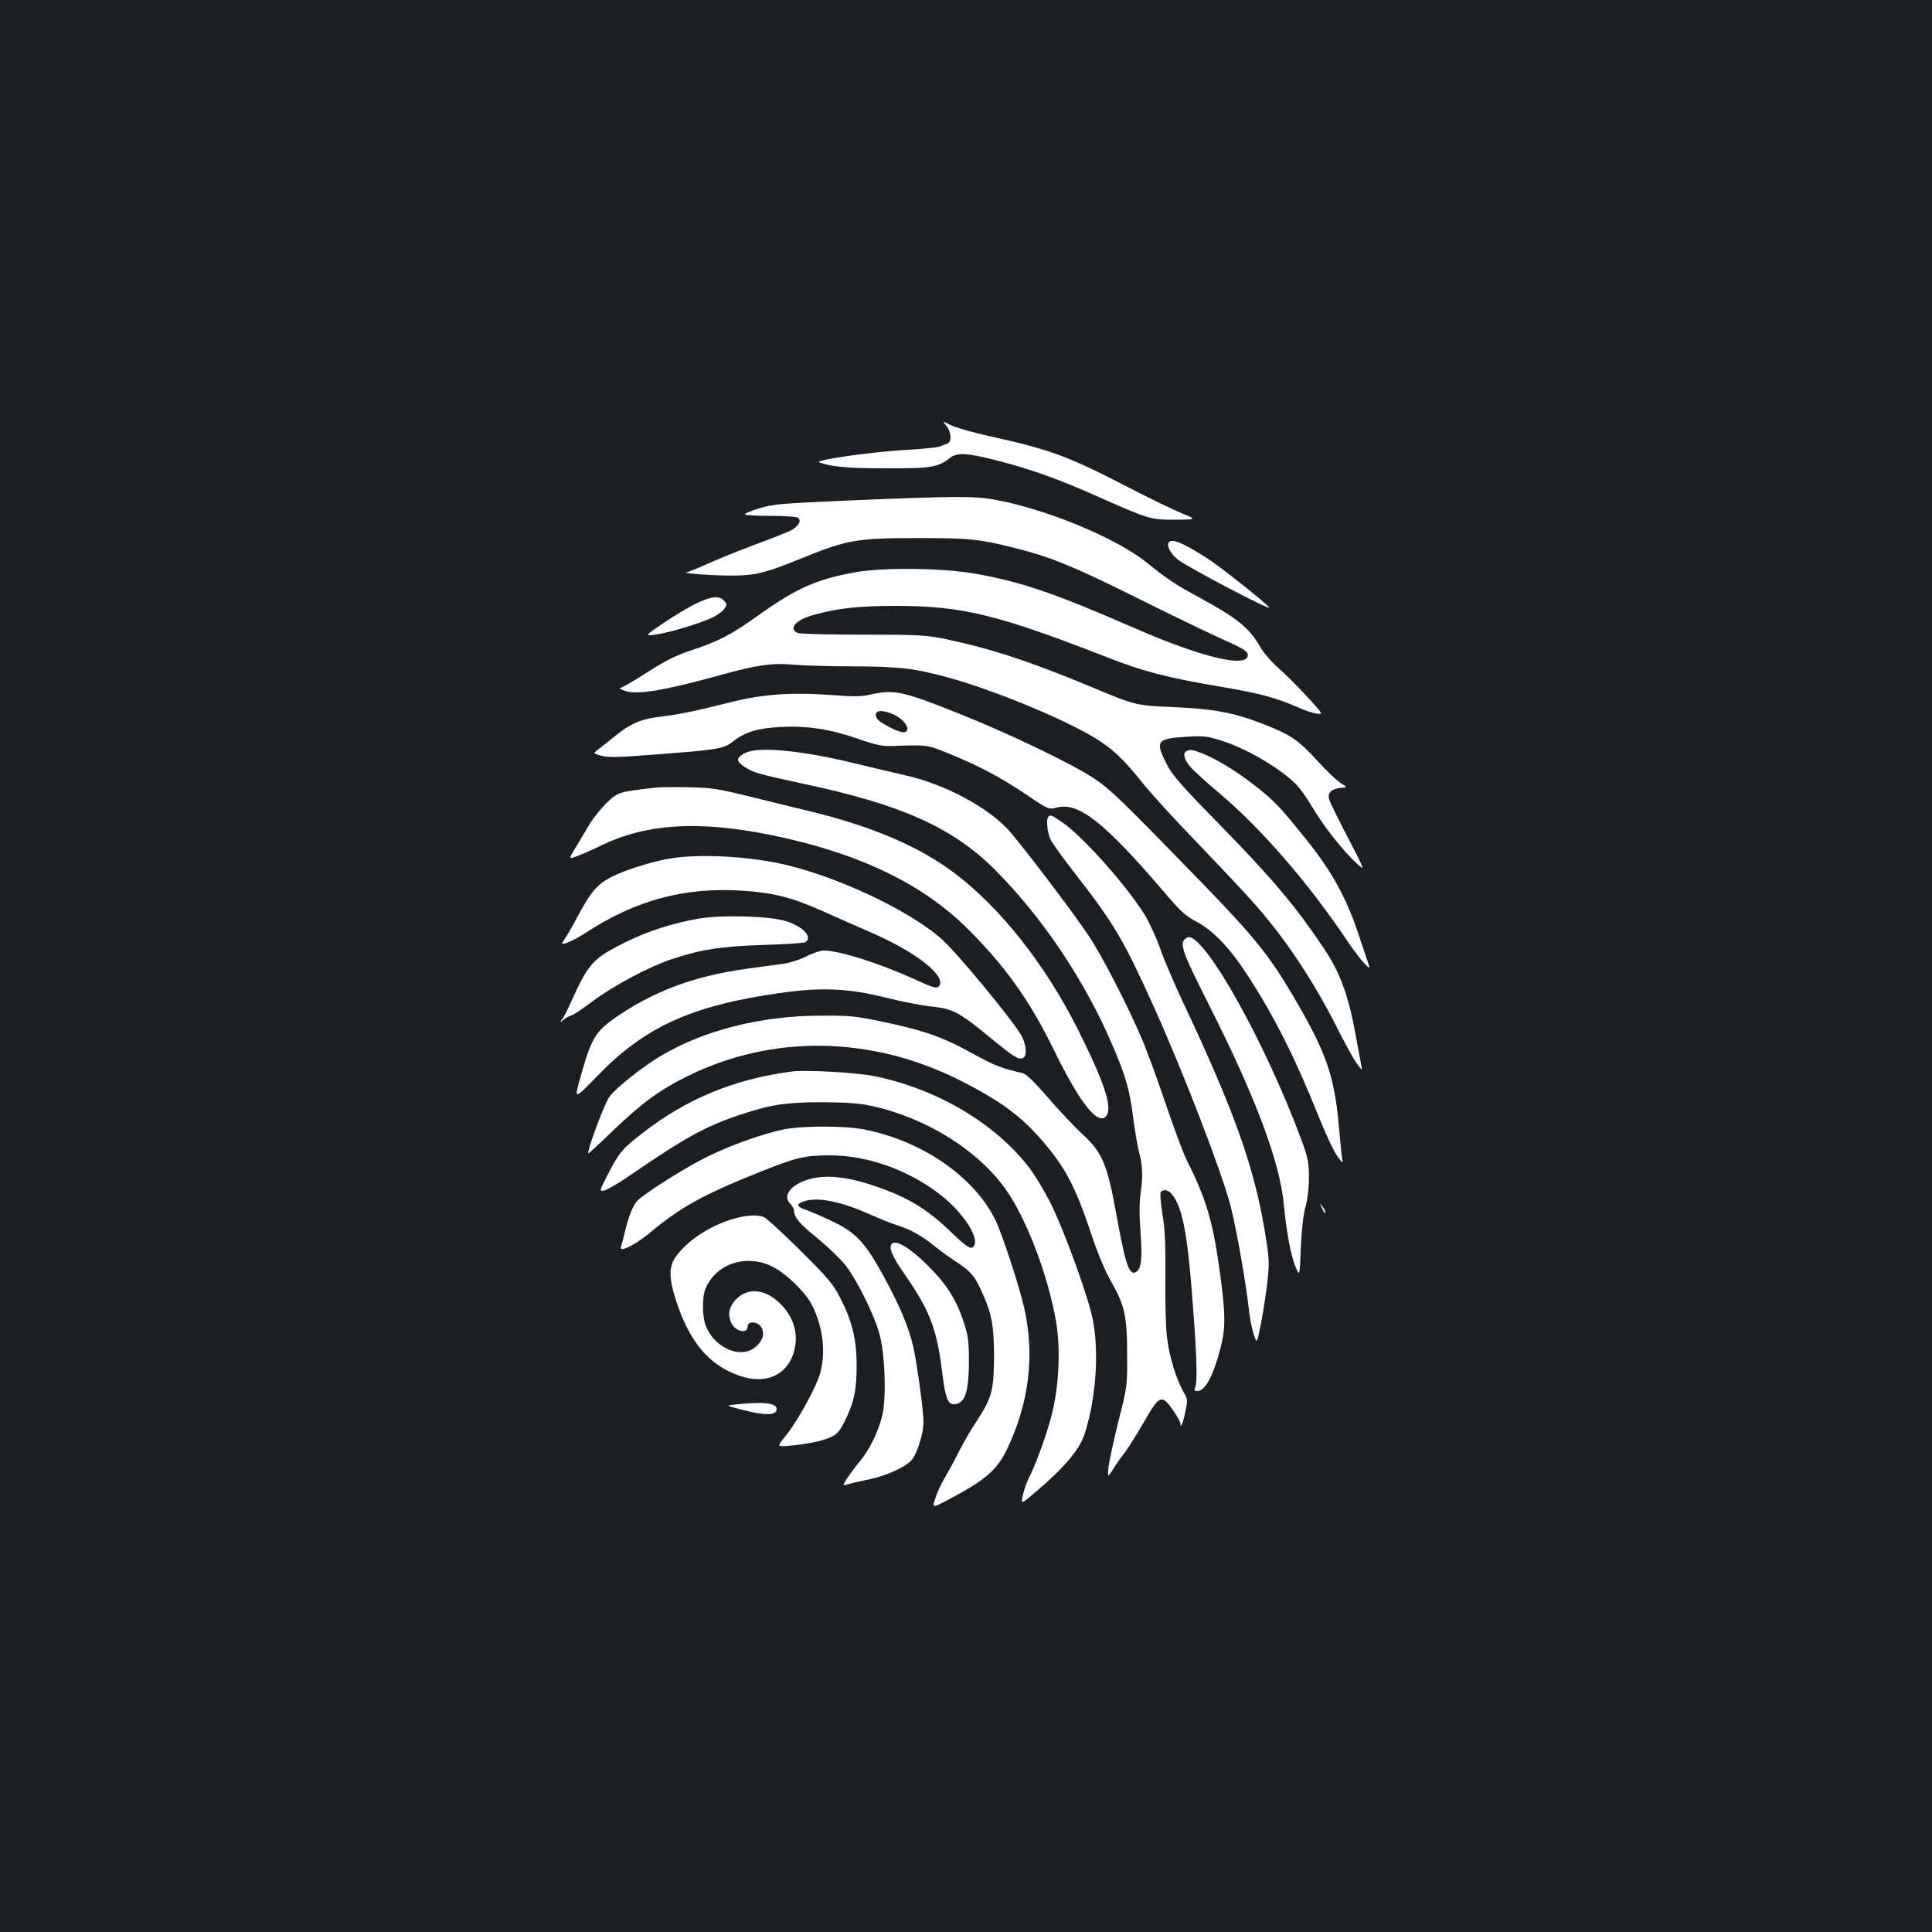 <?xml version="1.0" standalone="no"?>
<!DOCTYPE svg PUBLIC "-//W3C//DTD SVG 20010904//EN"
 "http://www.w3.org/TR/2001/REC-SVG-20010904/DTD/svg10.dtd">
<svg version="1.0" xmlns="http://www.w3.org/2000/svg"
 width="1000pt" height="1000pt" viewBox="0 0 1000 1000"
 preserveAspectRatio="xMidYMid meet">
<rect width="100%" height="100%" fill="#1b1f23"/>
<g transform="translate(0,1000) scale(0.1,-0.1)"
fill="#ffffff" stroke="none">
<path d="M4899 7795 c26 -34 28 -83 4 -91 -10 -3 -27 -10 -38 -15 -11 -5 -99
-14 -195 -19 -173 -11 -459 -52 -430 -63 62 -23 146 -31 345 -31 234 -1 270 5
332 54 37 29 90 26 245 -14 178 -46 309 -93 513 -183 274 -122 278 -123 408
-123 112 1 112 1 32 34 -44 18 -172 80 -285 139 -302 156 -397 191 -711 260
-86 19 -175 45 -199 57 -43 22 -43 22 -21 -5z"/>
<path d="M4405 7410 c-369 -16 -406 -19 -478 -42 -43 -13 -75 -27 -71 -31 4
-4 64 -7 133 -7 69 0 132 -4 140 -9 23 -15 3 -48 -42 -70 -23 -10 -105 -43
-182 -71 -77 -29 -184 -72 -238 -96 -53 -24 -103 -45 -110 -45 -40 -5 107 -17
207 -18 144 -1 189 9 397 94 221 90 276 100 589 100 266 0 318 -5 501 -51 182
-45 305 -95 614 -249 171 -85 373 -183 450 -218 113 -50 141 -66 143 -84 11
-75 -232 -19 -588 137 -415 181 -585 239 -825 281 -170 30 -478 33 -624 6
-198 -37 -299 -82 -493 -220 -144 -103 -207 -136 -358 -186 -71 -23 -128 -52
-220 -111 -68 -44 -131 -80 -139 -81 -9 0 2 -7 24 -15 61 -22 201 1 491 81
193 54 270 65 389 54 50 -4 183 -8 297 -8 244 -1 319 -10 493 -57 239 -66 589
-210 758 -311 95 -58 147 -106 253 -238 45 -56 170 -193 279 -305 108 -113
236 -248 282 -300 173 -192 324 -419 455 -682 34 -67 75 -141 91 -163 29 -39
29 -40 23 -10 -3 17 -15 80 -26 141 -39 219 -82 339 -171 470 -146 218 -268
362 -549 649 -172 175 -233 244 -256 290 -67 128 -59 141 87 151 94 6 116 4
180 -16 130 -39 306 -140 394 -226 22 -22 61 -76 87 -121 54 -93 161 -229 229
-291 46 -42 46 -42 -43 130 -50 95 -94 185 -98 200 -10 34 11 55 60 60 35 3
35 3 -1 25 -20 13 -74 64 -120 115 -99 108 -137 134 -277 189 -153 60 -258 80
-467 89 -201 9 -193 7 -440 110 -310 129 -511 194 -740 242 -101 21 -137 23
-430 23 -176 0 -328 4 -337 9 -47 22 -11 66 76 91 128 37 240 49 436 49 341
-1 521 -44 1085 -264 193 -76 315 -107 590 -154 204 -34 291 -58 405 -108 30
-14 72 -28 93 -31 38 -6 38 -6 -48 88 -47 51 -115 119 -150 149 -35 31 -77 80
-93 109 -54 95 -116 146 -303 248 -135 73 -177 101 -282 186 -159 129 -530
282 -796 328 -101 18 -211 17 -736 -5z"/>
<path d="M6047 7188 c-7 -20 18 -61 52 -86 63 -46 471 -260 471 -247 0 10
-245 205 -315 251 -136 88 -197 112 -208 82z"/>
<path d="M3603 6876 c-40 -19 -116 -65 -169 -101 -97 -66 -97 -66 -43 -60 69
9 240 60 301 91 40 20 68 48 68 68 0 2 -7 12 -16 20 -24 24 -63 19 -141 -18z"/>
<path d="M4505 6405 c-47 -11 -88 -11 -195 -3 -211 16 -358 6 -530 -37 -193
-48 -260 -62 -365 -75 -99 -12 -154 -36 -234 -102 -29 -24 -66 -53 -82 -65
-30 -22 -30 -22 11 -34 34 -10 84 -10 273 5 332 25 364 30 411 68 60 48 128
69 241 75 138 8 258 -10 400 -59 103 -36 130 -41 190 -39 177 6 174 7 295 -43
151 -62 260 -120 397 -212 111 -75 112 -75 152 -64 114 30 248 -76 563 -445
76 -90 105 -116 158 -144 87 -46 171 -132 262 -271 138 -209 254 -439 379
-753 33 -81 73 -167 90 -190 31 -42 31 -42 25 -7 -3 19 -10 91 -16 160 -24
268 -67 389 -247 692 -118 199 -201 300 -479 586 -395 407 -454 464 -540 522
-112 75 -440 233 -704 338 -292 116 -330 124 -455 97z m122 -104 c62 -29 95
-91 47 -91 -27 0 -124 51 -135 71 -22 42 19 51 88 20z"/>
<path d="M3877 6110 c-32 -10 -57 -28 -57 -42 0 -20 53 -56 107 -71 32 -10
134 -33 227 -53 509 -107 777 -227 995 -445 245 -245 466 -574 609 -909 68
-158 89 -230 107 -372 9 -68 21 -141 26 -162 23 -85 26 -140 14 -221 -8 -59
-9 -117 -2 -209 10 -136 5 -187 -18 -206 -38 -31 -58 25 -105 285 -49 271 -74
330 -179 426 -38 35 -117 119 -175 186 -73 84 -115 125 -134 129 -105 23 -143
38 -258 101 -151 84 -252 120 -464 164 -141 30 -170 33 -325 32 -309 -1 -607
-77 -829 -211 -98 -59 -234 -168 -263 -211 -28 -41 -120 -291 -107 -291 2 0
62 55 132 123 145 138 237 206 379 276 442 219 956 210 1416 -23 228 -116 333
-198 463 -360 87 -109 141 -218 208 -421 37 -111 74 -200 106 -256 71 -124 84
-180 84 -379 1 -164 1 -166 -46 -350 -25 -102 -48 -208 -51 -237 -4 -52 -4
-52 26 -5 16 26 43 64 60 85 16 22 60 91 97 155 81 142 93 147 152 62 21 -30
38 -61 38 -69 0 -30 13 1 25 61 13 60 13 65 -9 103 -38 66 -74 184 -86 285 -6
52 -10 194 -8 315 1 165 -2 245 -15 318 -8 54 -13 105 -10 113 7 19 37 18 55
-3 56 -64 83 -195 109 -536 24 -301 28 -443 15 -469 -6 -14 -4 -18 11 -18 40
0 81 74 119 217 29 112 29 179 -6 426 -33 237 -70 359 -166 549 -19 38 -70
174 -113 302 -43 127 -99 281 -126 341 -74 172 -200 415 -267 517 -79 120
-358 487 -422 556 -111 118 -328 233 -526 278 -63 14 -187 44 -275 65 -241 59
-458 83 -538 59z"/>
<path d="M6143 6113 c-23 -9 -14 -47 20 -84 17 -20 79 -76 137 -125 224 -187
468 -468 677 -779 62 -92 124 -161 108 -120 -4 11 -25 74 -47 140 -65 201
-140 338 -273 505 -142 177 -169 205 -270 284 -95 74 -188 131 -264 163 -58
23 -67 25 -88 16z"/>
<path d="M3400 5924 c-202 -23 -200 -23 -260 -80 -30 -29 -70 -79 -89 -111
-19 -32 -51 -85 -71 -119 -37 -61 -37 -61 3 -47 22 8 81 33 131 58 233 112
498 128 866 55 451 -90 788 -249 1026 -485 195 -193 325 -375 447 -626 138
-282 232 -400 274 -344 32 43 -11 173 -147 445 -169 337 -402 632 -640 811
-182 137 -422 240 -740 318 -69 16 -210 51 -315 77 -171 42 -203 47 -320 49
-71 2 -146 1 -165 -1z"/>
<path d="M5427 5773 c-14 -13 -6 -85 12 -121 11 -21 70 -103 132 -182 200
-258 244 -333 408 -696 150 -335 346 -843 391 -1018 30 -116 83 -420 95 -541
4 -38 15 -93 24 -121 17 -51 17 -51 39 62 12 63 27 161 33 218 10 97 8 118
-16 263 -57 334 -161 623 -423 1178 -44 94 -97 217 -117 275 -20 58 -57 137
-80 175 -95 153 -323 409 -430 481 -53 36 -58 38 -68 27z"/>
<path d="M3485 5559 c-93 -13 -233 -56 -312 -94 -81 -40 -112 -76 -184 -210
-23 -44 -51 -92 -61 -107 -10 -14 -18 -28 -18 -31 0 -11 68 19 120 54 263 172
520 240 825 218 155 -11 249 -36 410 -108 71 -32 180 -80 240 -106 239 -103
402 -232 353 -282 -11 -10 -33 -4 -123 38 -183 83 -390 149 -471 149 -17 0
-58 -13 -90 -30 -35 -18 -87 -34 -129 -40 -38 -5 -122 -16 -185 -25 -273 -38
-487 -119 -687 -261 -94 -67 -117 -110 -172 -312 -29 -104 -29 -104 93 21 244
252 485 362 941 427 214 31 359 25 555 -25 80 -20 185 -40 233 -45 107 -10
146 -31 305 -163 117 -96 143 -113 166 -104 22 9 20 62 -4 111 -33 67 -332
431 -417 506 -173 154 -571 338 -853 394 -178 35 -393 45 -535 25z"/>
<path d="M3615 5245 c-169 -30 -313 -82 -463 -167 -83 -48 -121 -96 -182 -233
-20 -45 -44 -95 -54 -111 -19 -28 -19 -29 0 -13 10 9 29 20 41 23 13 4 64 38
114 76 104 78 286 175 402 214 147 50 257 68 477 75 113 3 211 10 218 14 40
26 -9 80 -99 109 -84 27 -335 34 -454 13z"/>
<path d="M6132 5138 c-26 -26 -8 -75 121 -330 244 -482 372 -822 392 -1043 13
-135 36 -262 59 -318 23 -57 23 -57 29 96 5 98 13 174 25 213 10 37 17 93 17
149 0 80 -5 102 -39 195 -183 495 -492 1050 -584 1050 -4 0 -13 -5 -20 -12z"/>
<path d="M4100 4454 c-296 -38 -547 -141 -776 -320 -102 -79 -120 -100 -177
-211 -46 -90 -46 -90 -20 -85 15 3 70 35 123 71 291 200 401 261 575 319 160
54 242 67 430 67 126 -1 192 -5 255 -19 282 -61 549 -227 695 -431 107 -151
219 -443 261 -685 25 -145 15 -340 -24 -490 -29 -108 -81 -250 -118 -323 -9
-17 -22 -55 -29 -84 -12 -52 -12 -52 74 22 142 121 219 213 245 293 64 198 78
462 33 632 -39 148 -153 454 -213 570 -30 58 -76 135 -103 171 -176 233 -483
415 -811 480 -93 18 -346 32 -420 23z"/>
<path d="M4055 4154 c-108 -23 -269 -80 -390 -139 -111 -54 -335 -195 -367
-231 -24 -27 -45 -82 -63 -158 -8 -36 -18 -71 -21 -80 -12 -31 70 8 141 66
163 137 279 202 566 317 198 80 243 91 375 91 197 0 413 -78 579 -210 105 -84
185 -202 170 -250 -11 -34 -34 -23 -115 56 -131 127 -232 189 -414 249 -134
45 -245 56 -329 31 -93 -27 -138 -85 -98 -125 12 -12 21 -29 21 -38 1 -35 28
-67 121 -142 51 -42 115 -103 142 -136 58 -72 148 -251 178 -355 30 -105 38
-339 15 -429 -22 -87 -66 -176 -118 -238 -24 -29 -53 -69 -66 -89 -20 -32 -20
-35 -5 -30 10 4 59 16 109 26 96 19 195 63 231 101 29 32 63 138 63 197 0 60
-34 309 -54 396 -24 100 -69 207 -150 356 -96 176 -143 228 -261 285 -49 24
-111 51 -137 60 -54 19 -60 31 -22 45 69 27 190 4 343 -64 53 -24 121 -51 151
-60 67 -22 121 -52 191 -109 30 -24 79 -59 109 -79 72 -46 93 -70 129 -148 54
-116 66 -179 66 -345 -1 -173 -11 -211 -94 -337 -27 -40 -65 -107 -86 -148
-20 -41 -53 -101 -71 -132 -19 -31 -43 -81 -52 -111 -18 -54 -18 -54 67 -9
188 99 251 153 301 256 117 243 147 490 91 737 -26 115 -117 391 -151 459
-113 224 -383 408 -683 465 -101 19 -318 18 -412 -1z"/>
<path d="M6841 3750 c14 -31 19 -36 19 -24 0 6 -7 19 -16 30 -14 18 -14 18 -3
-6z"/>
<path d="M3795 3691 c-118 -34 -236 -111 -296 -194 -37 -52 -38 -107 -3 -219
70 -221 172 -344 332 -399 130 -45 237 -2 277 110 32 93 9 188 -65 262 -79 79
-170 87 -232 22 -34 -37 -42 -75 -24 -118 20 -47 86 -63 86 -20 0 32 61 24 74
-11 12 -31 6 -54 -22 -85 -71 -79 -216 -27 -268 96 -19 46 -21 146 -4 190 51
132 209 187 346 120 72 -35 172 -132 207 -200 57 -114 73 -247 41 -356 -21
-72 -116 -245 -175 -318 -48 -59 -48 -59 9 -55 91 8 174 24 219 44 34 15 47
29 72 77 51 102 65 166 65 293 0 137 -23 232 -86 354 -36 71 -63 102 -206 244
-91 90 -176 168 -189 173 -35 13 -90 10 -158 -10z"/>
<path d="M4617 3563 c-19 -19 -1 -64 67 -161 128 -185 164 -279 191 -492 20
-162 32 -188 79 -176 43 11 61 75 61 216 0 111 -3 135 -29 213 -37 112 -88
192 -186 289 -89 88 -162 132 -183 111z"/>
<path d="M3810 2731 c-55 -6 -55 -6 32 -28 117 -31 178 -30 178 3 0 32 -67 40
-210 25z"/>
</g>
</svg>
